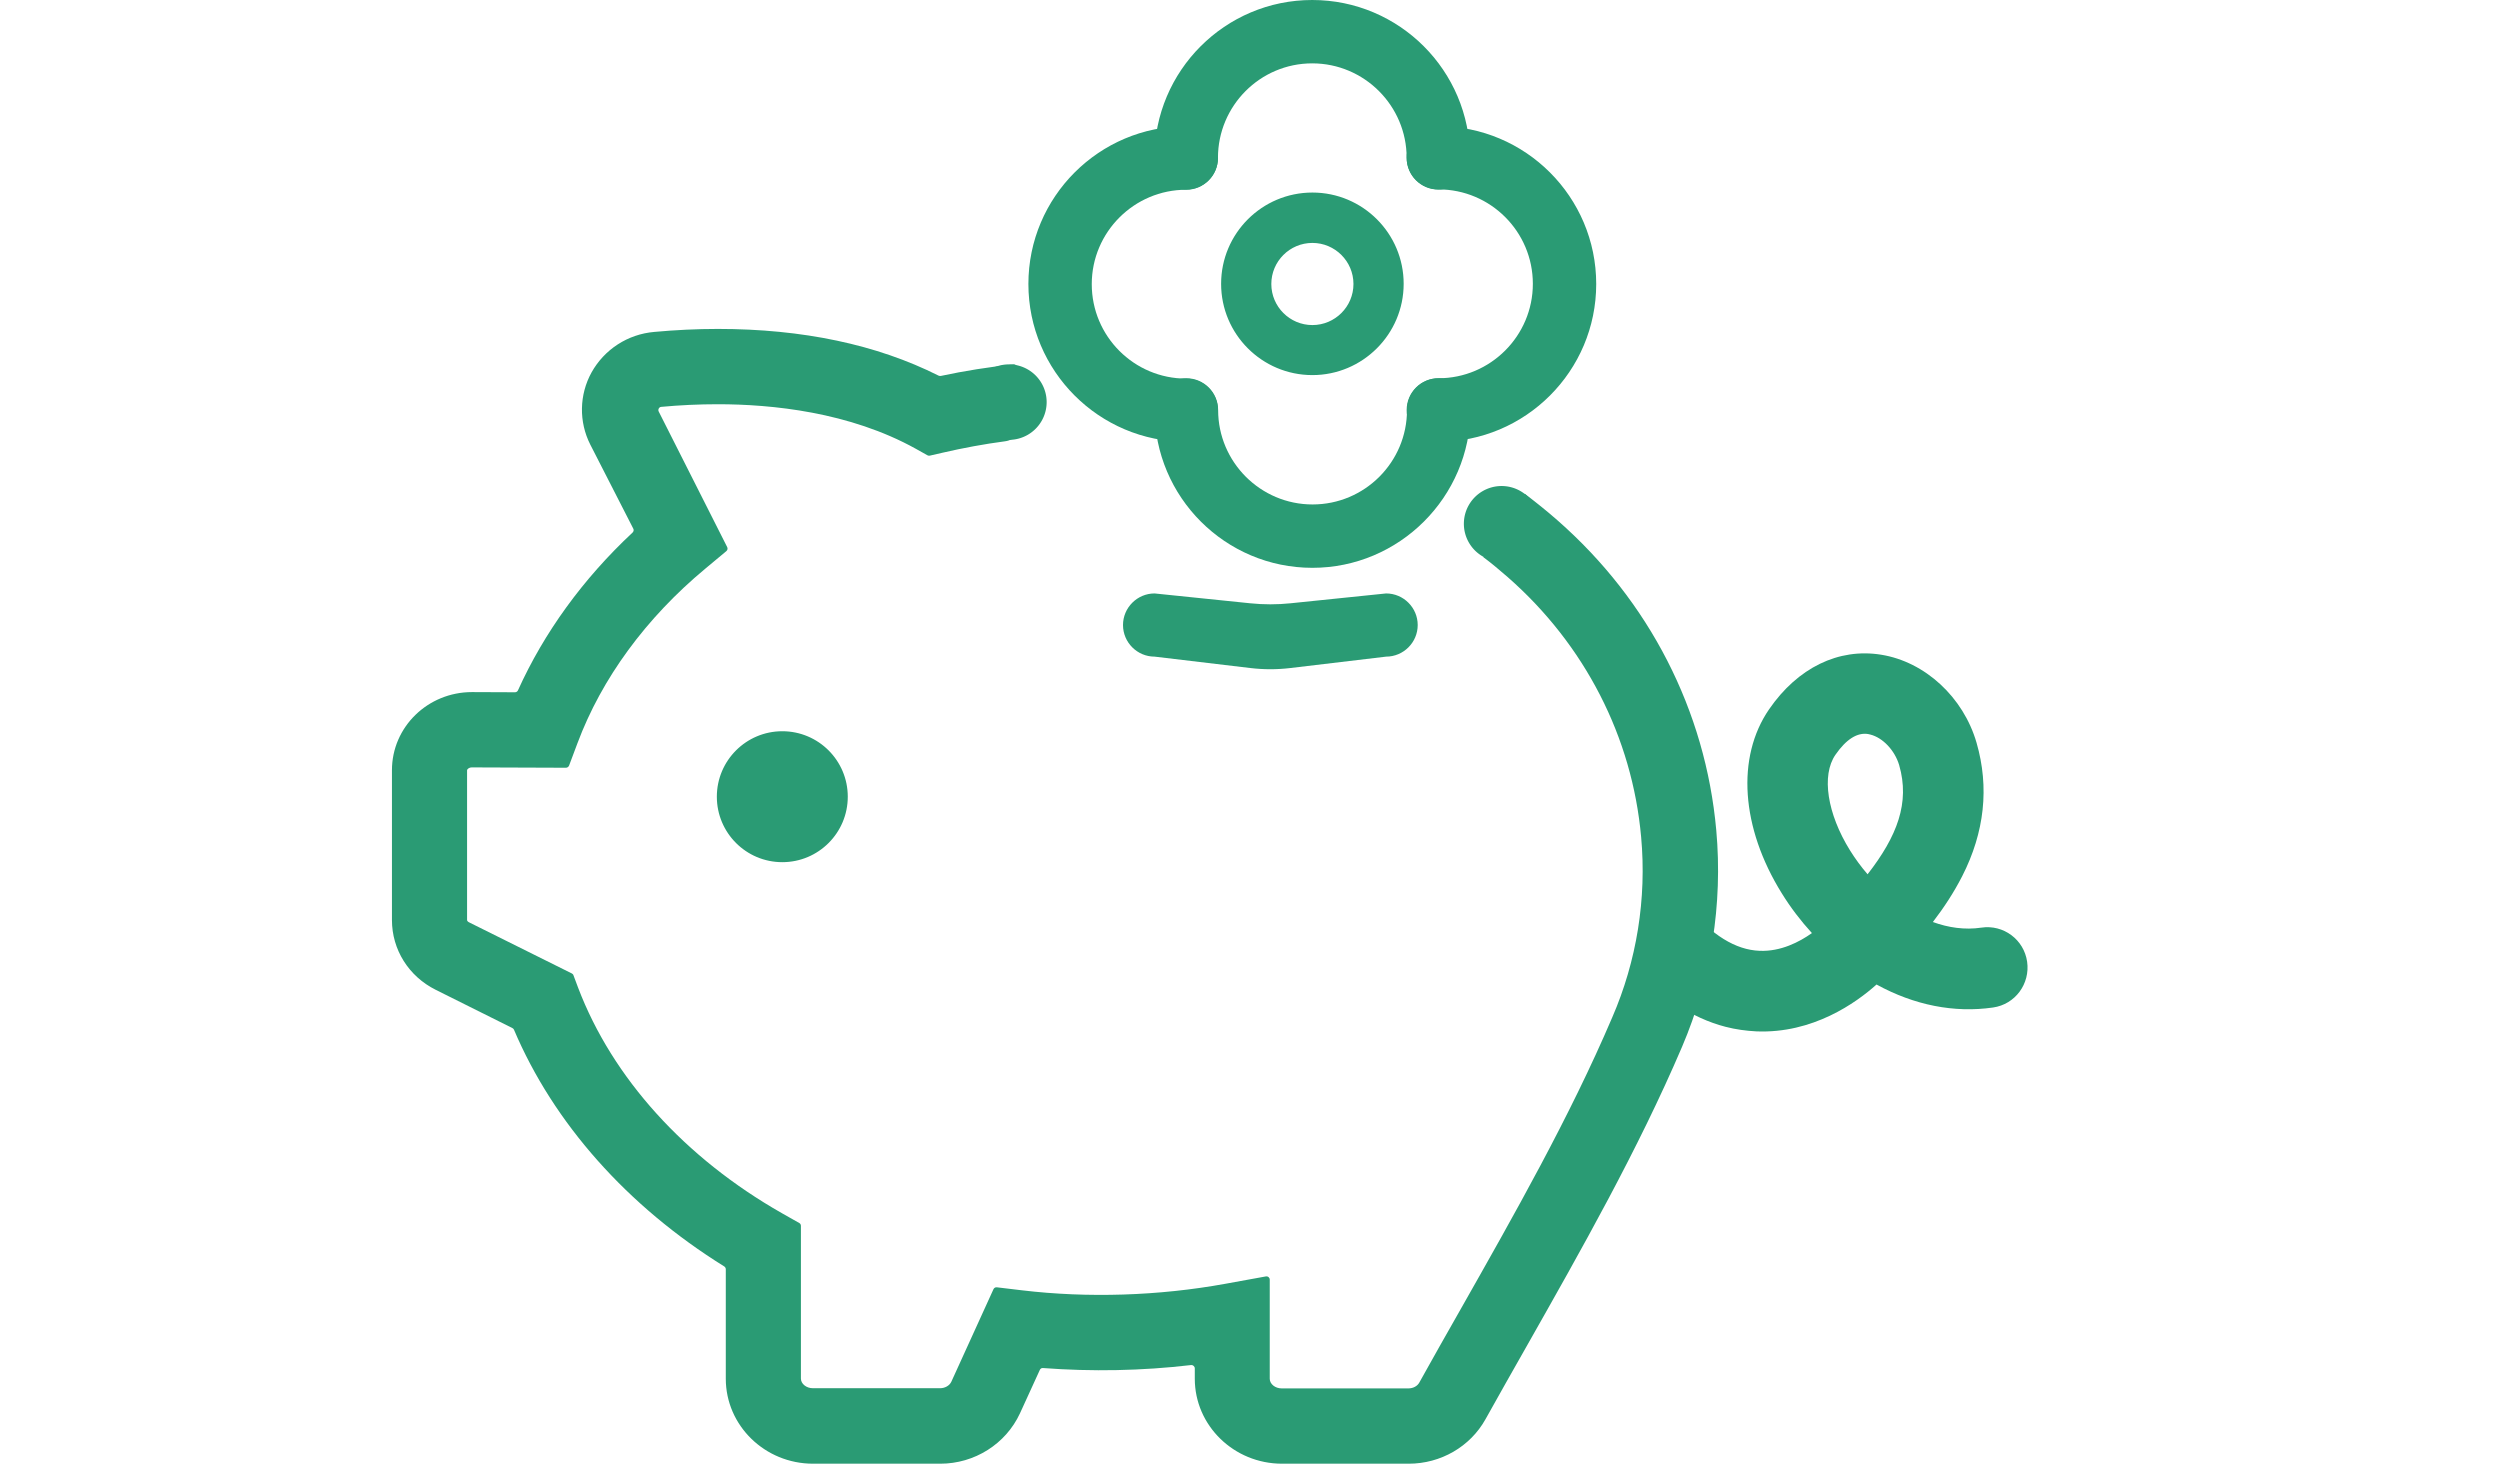 <?xml version="1.0" standalone="no"?><!DOCTYPE svg PUBLIC "-//W3C//DTD SVG 1.1//EN" "http://www.w3.org/Graphics/SVG/1.1/DTD/svg11.dtd"><svg t="1677311986267" class="icon" viewBox="0 0 1749 1024" version="1.1" xmlns="http://www.w3.org/2000/svg" p-id="1963" xmlns:xlink="http://www.w3.org/1999/xlink" width="341.602" height="200"><path d="M1066.733 345.427c7.859 6.017 15.595 12.157 22.963 18.665 64.1 56.241 103.517 133.111 111.008 216.736 4.666 51.697-3.684 104.131-23.945 151.531-30.822 72.082-70.485 141.953-108.798 209.614-9.701 17.069-19.279 34.015-28.734 50.961-10.683 19.156-31.313 31.068-53.662 31.068h-88.659c-33.646 0-61.03-26.647-61.03-59.434v-7.245c0-1.351-1.228-2.456-2.579-2.333-34.383 4.052-69.626 4.666-103.64 2.088-0.982-0.123-1.842 0.491-2.21 1.351l-13.876 30.331c-9.947 21.489-31.804 35.243-55.75 35.243h-89.027c-33.646 0-61.03-26.647-61.03-59.434v-76.625c0-0.737-0.368-1.474-1.105-1.965-67.784-42.119-119.358-100.202-147.11-165.652-0.246-0.491-0.614-0.86-1.105-1.105L304.781 692.449c-18.911-9.455-30.576-28.12-30.576-48.75v-104.868c0-30.208 25.05-54.644 55.995-54.644l30.085 0.123c0.86 0 1.719-0.491 2.088-1.351 18.174-40.277 45.435-77.976 80.186-110.394 0.737-0.737 0.982-1.842 0.491-2.702l-30.085-58.82c-8.105-15.964-7.736-34.874 0.86-50.469 8.964-16.086 25.296-26.77 43.961-28.366 14.736-1.351 29.594-2.088 44.452-2.088 59.188 0 111.131 10.929 154.355 32.664 0.491 0.246 0.982 0.246 1.474 0.246 16.7-3.561 33.646-6.263 50.961-8.105 1.351-0.123 2.456 0.86 2.579 2.088l2.824 38.067c0.491 6.754-4.421 12.771-11.174 13.63-14.858 1.965-29.348 4.666-43.716 7.982l-9.087 2.088c-0.614 0.123-1.105 0-1.596-0.246l-8.105-4.543c-46.417-25.787-100.939-31.19-138.637-31.19-13.139 0-26.401 0.614-39.54 1.842-1.596 0.123-2.456 1.965-1.719 3.316l47.891 94.799c0.491 0.982 0.246 2.088-0.614 2.824l-14.736 12.28c-41.505 34.506-72.45 76.748-89.396 122.06l-5.894 15.718c-0.368 0.86-1.228 1.474-2.21 1.474l-65.696-0.246c-2.21 0-3.438 1.351-3.438 1.965v104.868c0 0.491 0.614 1.228 1.474 1.596l71.836 35.734c0.491 0.246 0.982 0.737 1.105 1.228l3.316 8.841c23.945 62.872 74.537 118.99 142.567 157.671l12.157 6.877c0.737 0.368 1.105 1.228 1.105 1.965v106.833c0 3.684 3.807 6.754 8.35 6.754h89.027c3.438 0 6.631-1.842 7.859-4.543l29.471-64.714c0.368-0.86 1.351-1.474 2.333-1.351l17.437 2.088c46.171 5.526 95.904 3.929 142.444-4.543l28.366-5.157c1.474-0.246 2.702 0.86 2.702 2.21v69.38c0 3.684 3.807 6.754 8.35 6.754h88.659c3.316 0 6.263-1.596 7.613-4.052 9.455-17.069 19.156-34.137 28.857-51.206 37.576-66.31 76.502-134.831 106.096-204.211 17.192-39.54 24.191-83.256 20.261-126.235-6.263-69.994-39.418-134.585-93.325-181.862-5.526-4.789-11.174-9.578-17.069-13.999l28.98-44.33z" fill="#2A9B74" p-id="1964"></path><path d="M501.501 557.373c0 25.296 20.507 45.803 45.803 45.803 25.296 0 45.803-20.507 45.803-45.803 0-25.296-20.507-45.803-45.803-45.803-25.296 0-45.803 20.507-45.803 45.803M1172.707 702.642c11.052 7.368 22.595 12.648 34.506 15.718 7.122 1.842 14.367 2.824 21.612 3.193 39.418 1.596 69.626-19.893 83.993-32.787 26.401 14.49 54.399 20.016 81.537 16.086 15.472-2.21 26.033-16.578 23.823-32.05-2.21-15.472-16.578-26.156-32.05-23.823-11.543 1.719-23.086 0-33.892-3.929 7.736-10.069 14.736-20.753 20.507-32.05 15.718-30.822 19.033-62.258 10.069-93.325-9.21-31.927-36.102-56.732-66.801-61.644-29.717-4.789-58.328 9.087-78.344 38.19-23.086 33.523-19.647 82.888 8.841 128.691 6.14 9.947 13.262 19.279 21.121 27.875-8.841 6.263-21.858 13.016-36.593 12.402-16.823-0.614-33.646-11.052-50.224-31.068m125.744-22.472c-4.543-5.28-8.596-10.806-12.28-16.7-15.964-25.664-20.139-52.557-10.192-66.924 7.491-10.806 15.227-15.718 22.84-14.49 0.491 0.123 1.105 0.246 1.596 0.368 8.719 2.21 17.069 11.052 20.139 21.367 7.613 26.278-1.351 49.733-22.103 76.379z m0 0" fill="#2A9B74" p-id="1965"></path><path d="M969.724 459.382l-67.047 7.982c-9.21 1.105-18.665 1.105-27.875 0l-67.047-7.982c-12.157 0-22.103-9.947-22.103-22.103s9.947-22.103 22.103-22.103l66.801 6.877c9.455 0.982 18.911 0.982 28.366 0l66.801-6.877c12.157 0 22.103 9.947 22.103 22.103s-9.947 22.103-22.103 22.103z" fill="#2A9B74" p-id="1966"></path><path d="M829.859 309.079c-60.907 0-110.394-49.487-110.394-110.394S768.952 88.291 829.859 88.291c12.28 0 22.226 9.947 22.226 22.226s-9.947 22.226-22.226 22.226C793.511 132.743 763.794 162.337 763.794 198.808s29.594 66.065 66.065 66.065c12.28 0 22.226 9.947 22.226 22.226 0 12.034-9.947 21.981-22.226 21.981z" fill="#2A9B74" p-id="1967"></path><path d="M1006.317 132.62c-12.28 0-22.226-9.947-22.226-22.226 0-36.348-29.594-66.065-66.065-66.065S852.085 74.046 852.085 110.394c0 12.28-9.947 22.226-22.226 22.226-12.28 0-22.226-9.947-22.226-22.226 0-60.907 49.487-110.394 110.394-110.394s110.394 49.487 110.394 110.394c0.123 12.28-9.824 22.226-22.103 22.226zM918.149 397.247c-60.907 0-110.394-49.487-110.394-110.394 0-12.28 9.947-22.226 22.226-22.226 12.28 0 22.226 9.947 22.226 22.226 0 36.348 29.594 66.065 66.065 66.065s66.065-29.594 66.065-66.065c0-12.28 9.947-22.226 22.226-22.226s22.226 9.947 22.226 22.226c-0.246 60.907-49.855 110.394-110.64 110.394z" fill="#2A9B74" p-id="1968"></path><path d="M1006.317 309.079c-12.28 0-22.226-9.947-22.226-22.226 0-12.28 9.947-22.226 22.226-22.226 36.348 0 66.065-29.594 66.065-66.065S1042.788 132.497 1006.317 132.497c-12.28 0-22.226-9.947-22.226-22.226S994.038 88.291 1006.317 88.291c60.907 0 110.394 49.487 110.394 110.394s-49.487 110.394-110.394 110.394zM918.149 262.416c-35.243 0-63.854-28.612-63.854-63.854s28.612-63.854 63.854-63.854 63.854 28.612 63.854 63.854-28.734 63.854-63.854 63.854z m0-92.466c-15.841 0-28.734 12.894-28.734 28.734s12.894 28.734 28.734 28.734 28.734-12.894 28.734-28.734-12.894-28.734-28.734-28.734z" fill="#2A9B74" p-id="1969"></path><path d="M705.834 281.327m-26.401 0a26.401 26.401 0 1 0 52.802 0 26.401 26.401 0 1 0-52.802 0Z" fill="#2A9B74" p-id="1970"></path><path d="M1050.524 366.425m-26.401 0a26.401 26.401 0 1 0 52.802 0 26.401 26.401 0 1 0-52.802 0Z" fill="#2A9B74" p-id="1971"></path></svg>